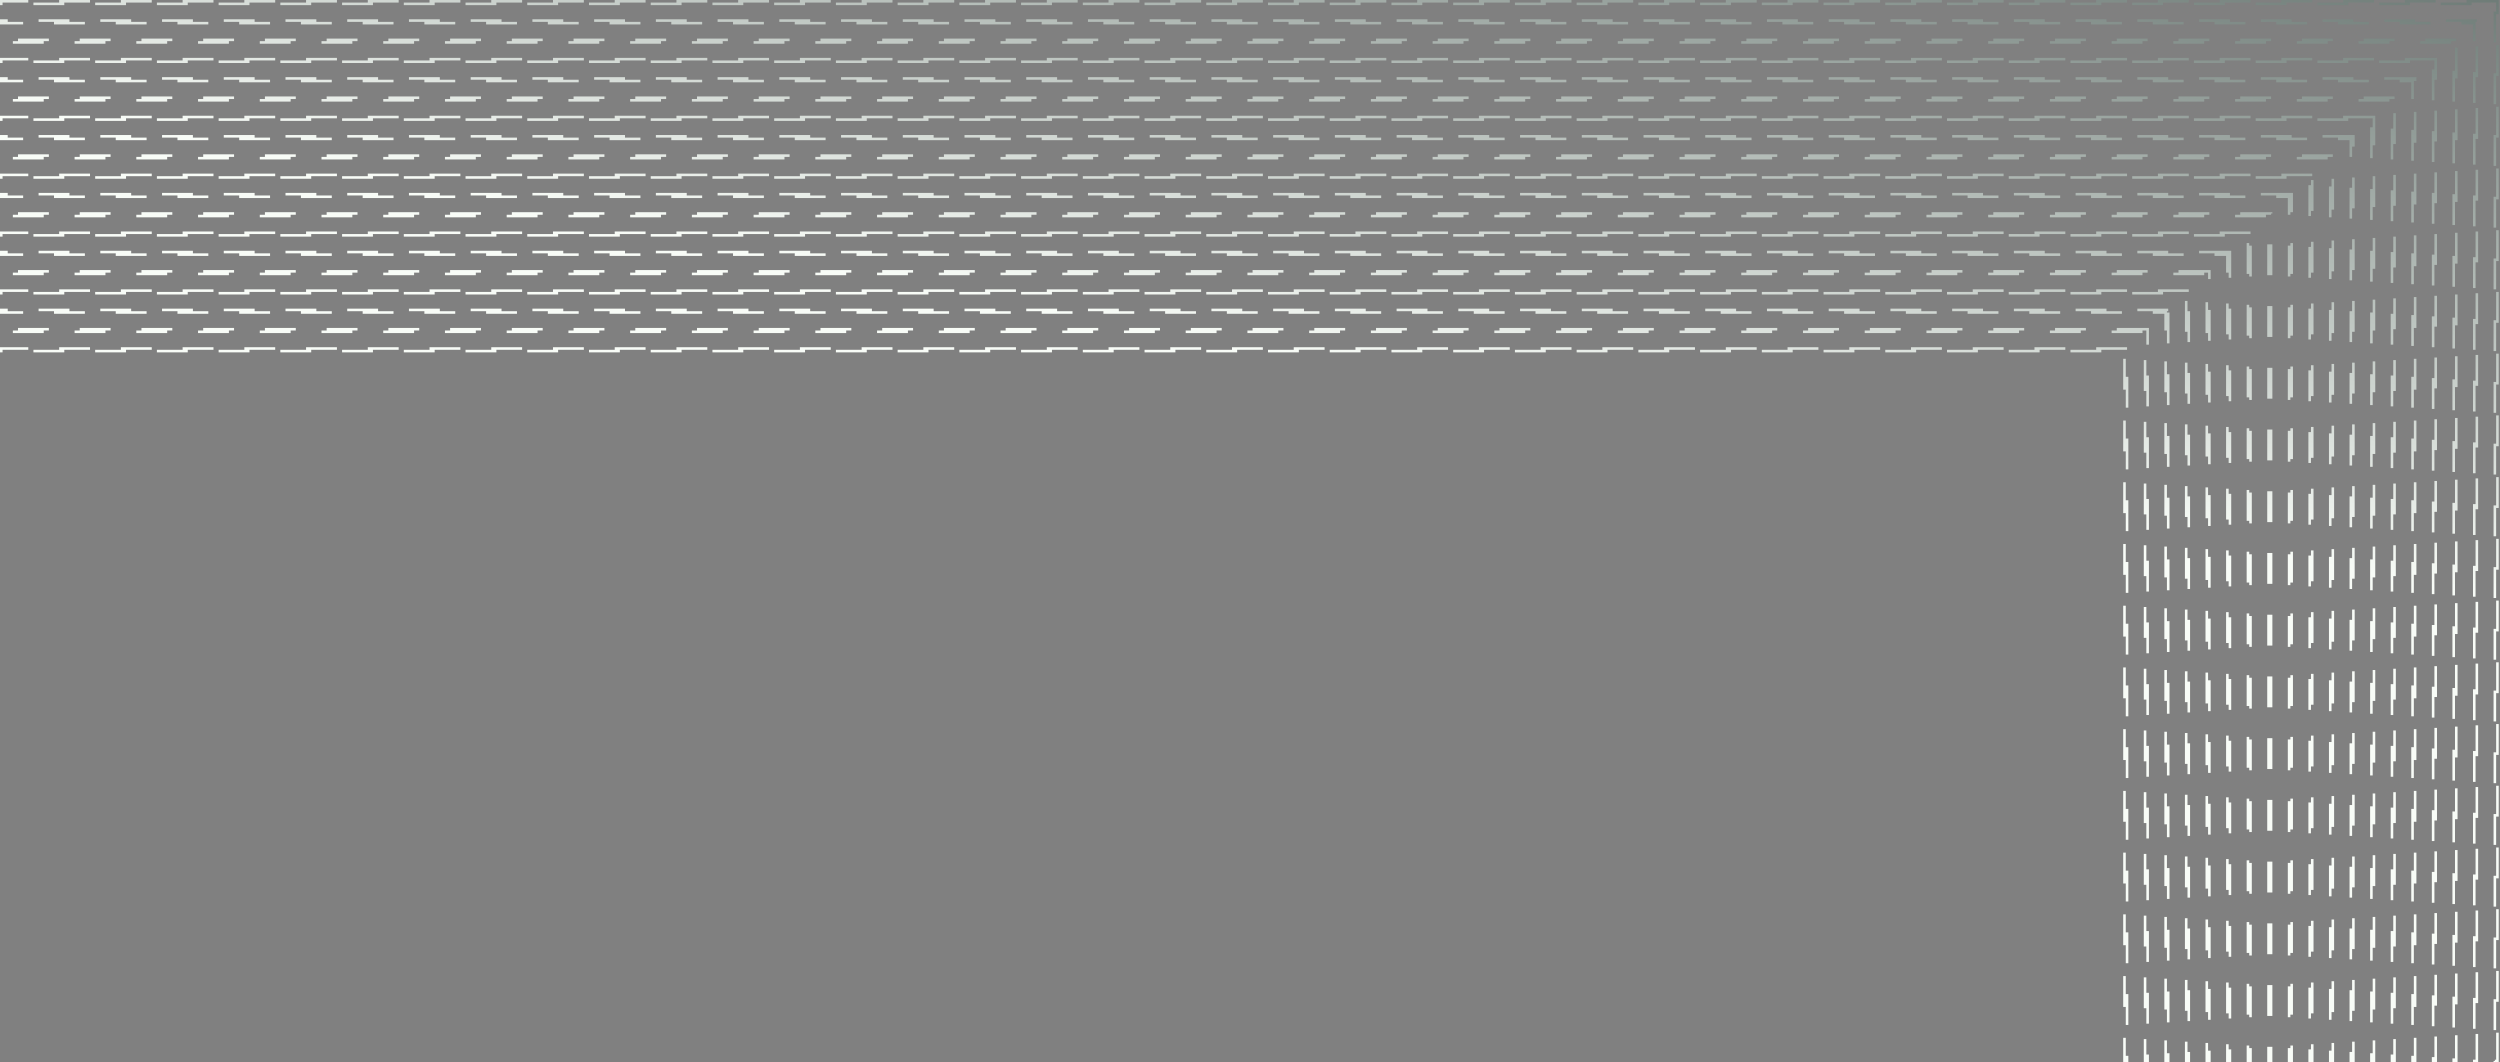 <svg width="972" height="413" viewBox="0 0 972 413" fill="none" xmlns="http://www.w3.org/2000/svg">
<rect x="0" y="0" width="972" height="413" fill="#808080" stroke="none"/>
<path d="M971 0.5H0.5V1.5H970V412.5H971V0.5ZM963 8H0.5V9H962V412.5H963V8ZM955 15.5H0.5V16.5H954V412.5H955V15.5ZM947 23H0.5V24H946V412.5H947V23ZM939 30.5H0.5V31.5H938V412.5H939V30.5ZM931 38H0.5V39H930V412.5H931V38ZM923 45.5H0.5V46.5H922V412.5H923V45.5ZM915 53H0.5V54H914V412.5H915V53ZM907 60.5H0.5V61.5H906V412.5H907V60.5ZM899 68H0.5V69H898V412.5H899V68ZM891 75.5H0.5V76.5H890V412.5H891V75.5ZM883 83H0.5V84H882V412.5H883V83ZM875 90.5H0.5V91.5H874V412.5H875V90.5ZM867 98H0.5V99H866V412.5H867V98ZM859 105.5H0.5V106.5H858V412.5H859V105.5ZM851 113H0.5V114H850V412.5H851V113ZM843 120.5H0.5V121.5H842V412.5H843V120.5ZM835 128H0.5V129H834V412.5H835V128ZM827 135.5H0.5V136.5H826V412.5H827V135.5Z" stroke="url(#paint0_linear_333_1174)" stroke-dasharray="12 12"/>
<defs>
<linearGradient id="paint0_linear_333_1174" x1="485.75" y1="-275.879" x2="406.495" y2="120.265" gradientUnits="userSpaceOnUse">
<stop offset="0.08" stop-color="#192C28"/>
<stop offset="1" stop-color="#F8FCF7"/>
</linearGradient>
</defs>
</svg>
